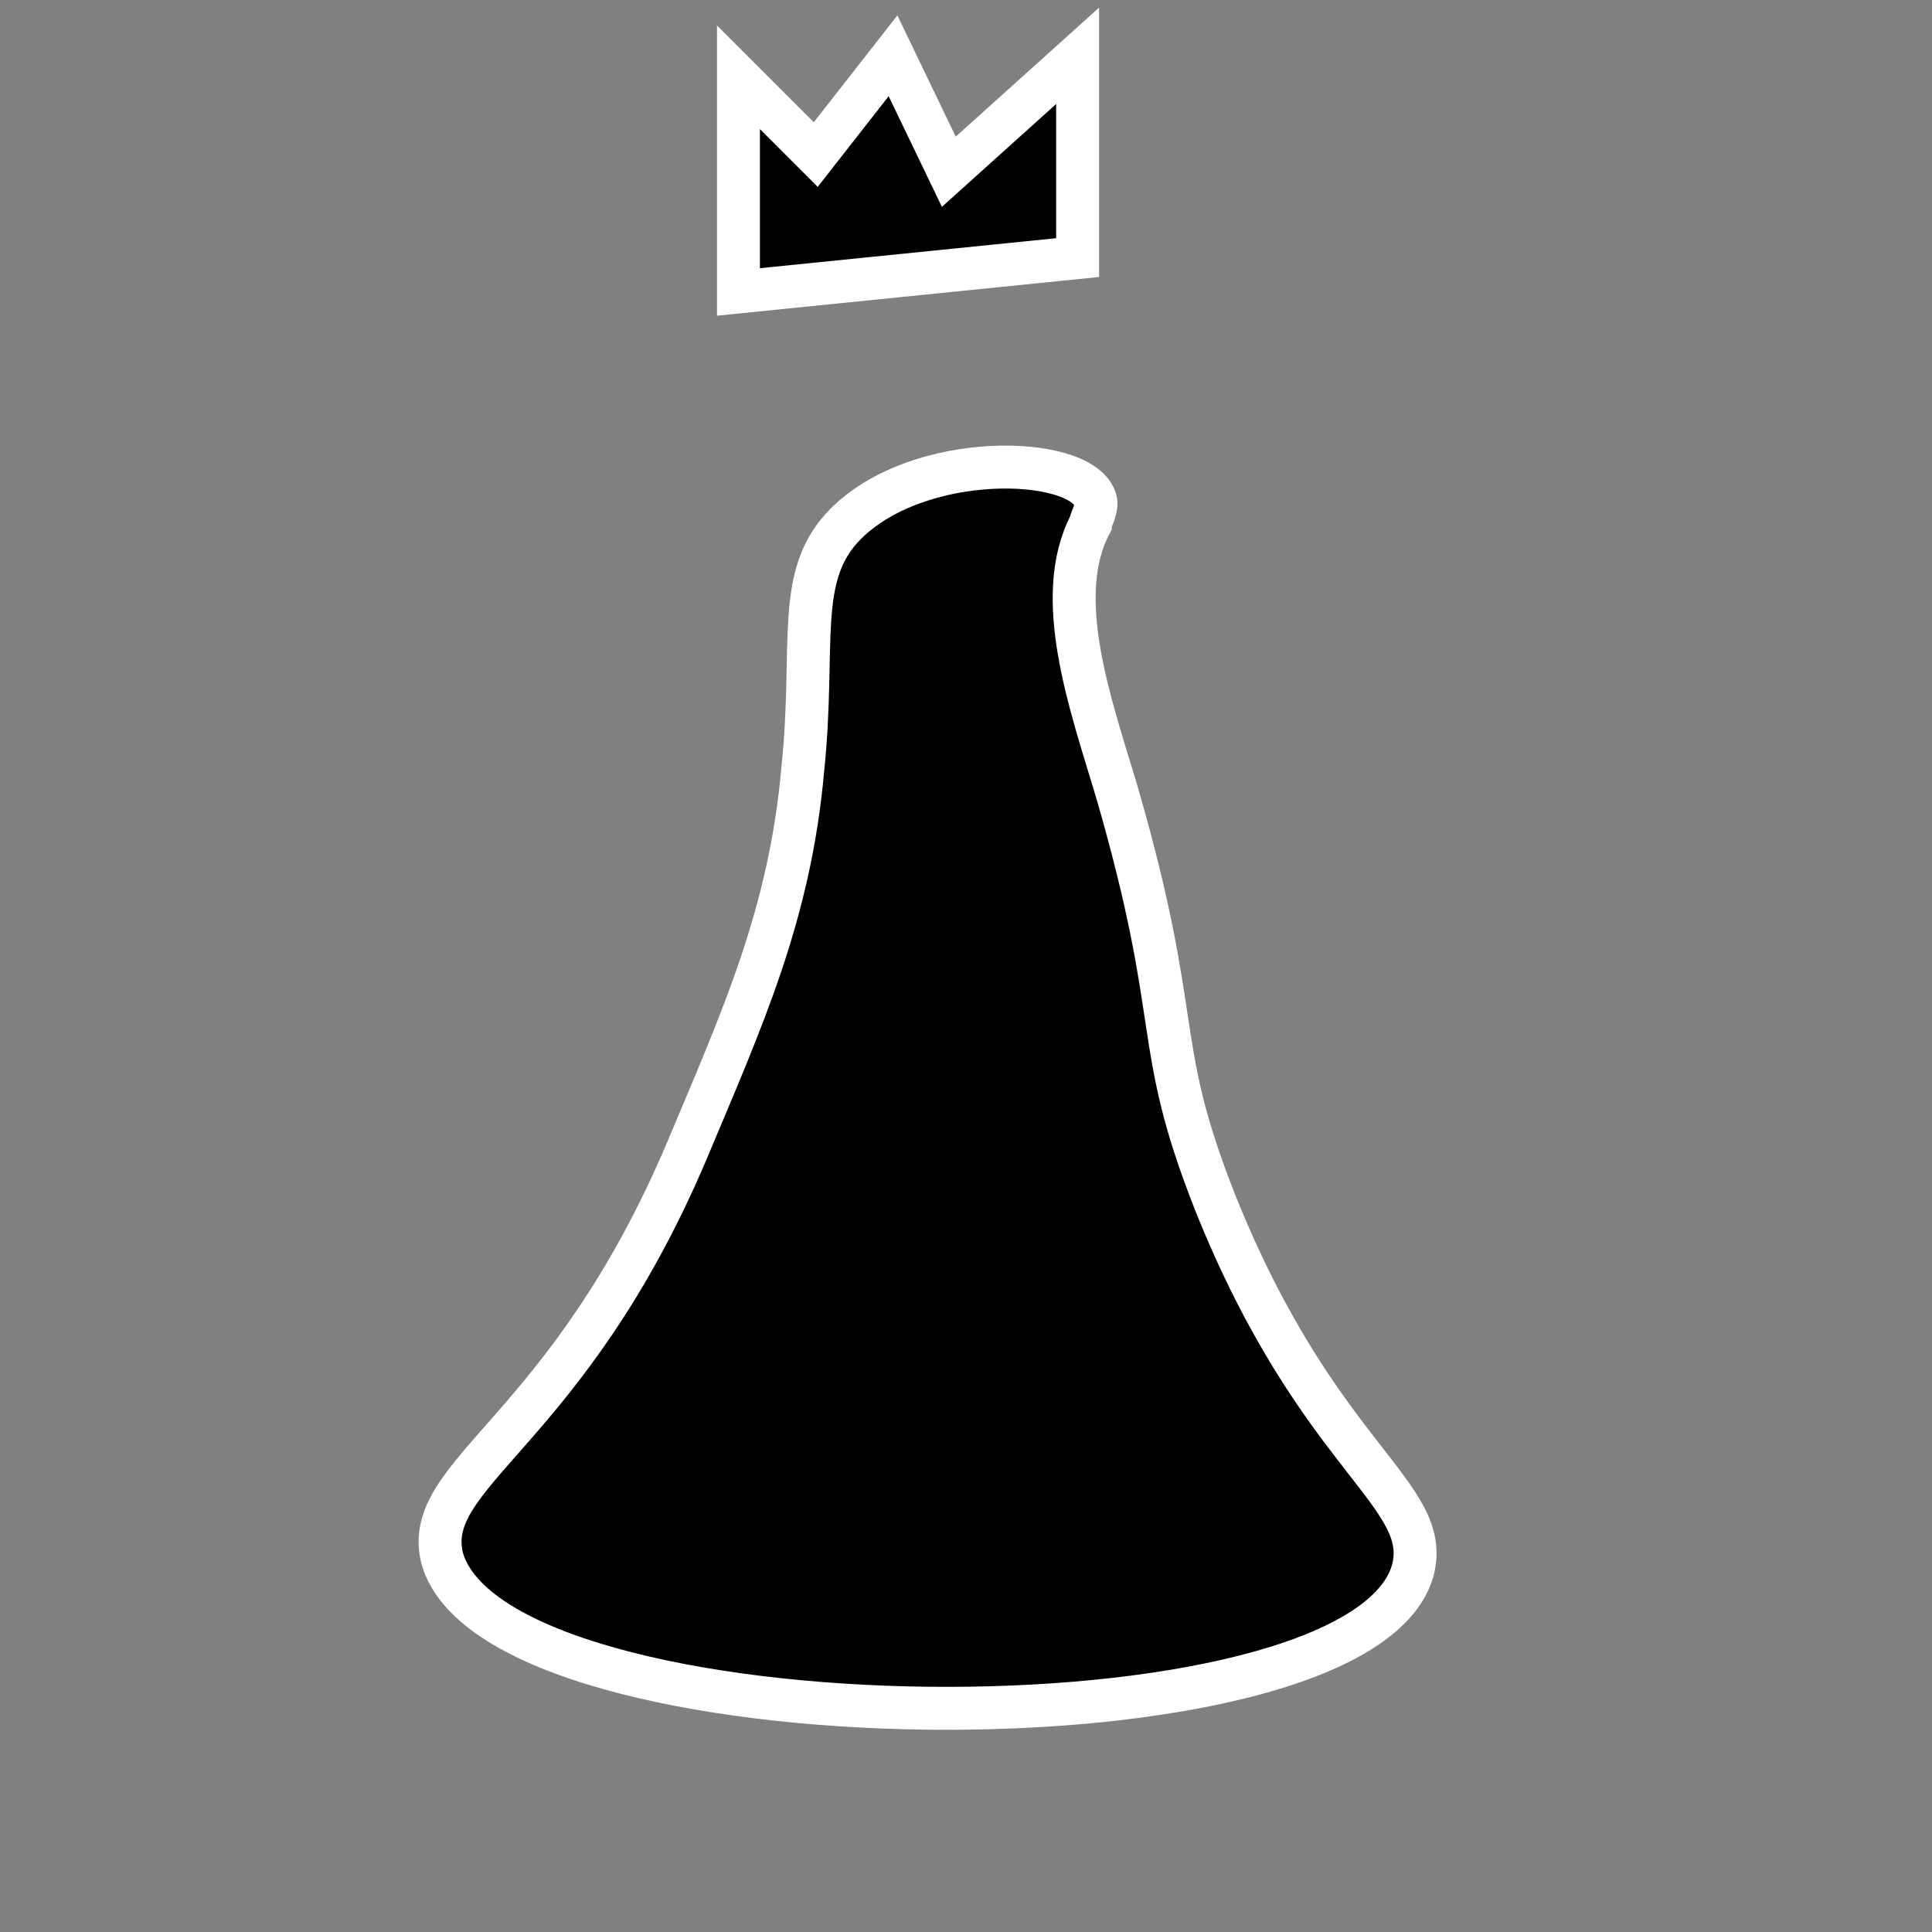 <?xml version="1.0" encoding="utf-8"?>
<!-- Generator: Adobe Illustrator 23.0.1, SVG Export Plug-In . SVG Version: 6.00 Build 0)  -->
<svg version="1.1" id="Layer_1" xmlns="http://www.w3.org/2000/svg" xmlns:xlink="http://www.w3.org/1999/xlink" x="0px" y="0px"
	 viewBox="0 0 45 45" style="enable-background:new 0 0 45 45;" xml:space="preserve">
<rect x="0" y="0" width="45" height="45" fill="#808080" stroke="none"/>
<style type="text/css">
	.st0{stroke:#FFFFFF;stroke-miterlimit:10;}
	.st1{stroke:#000000;stroke-miterlimit:10;}
</style>
<path class="st0" d="M10.3,36.3c-0.5-2,2.9-2.9,5.7-9.5c1.3-3.1,2.4-5.5,2.7-8.9c0.3-2.9-0.2-4.5,1-5.7c1.7-1.7,5.4-1.6,5.8-0.6
	c0.1,0.2-0.1,0.5-0.1,0.6c-0.9,1.7,0,4.2,0.6,6.2c1.6,5.5,0.8,5.8,2.3,9.6c2.4,6,5.1,6.8,4.6,8.6C31.6,41,11.6,40.8,10.3,36.3z"/>
<polygon class="st0" points="17.2,6.8 17.2,1.8 19,3.6 20.8,1.3 22.1,4 25.1,1.3 25.1,6 "/>
<path class="st1" d="M25.6,17"/>
</svg>
